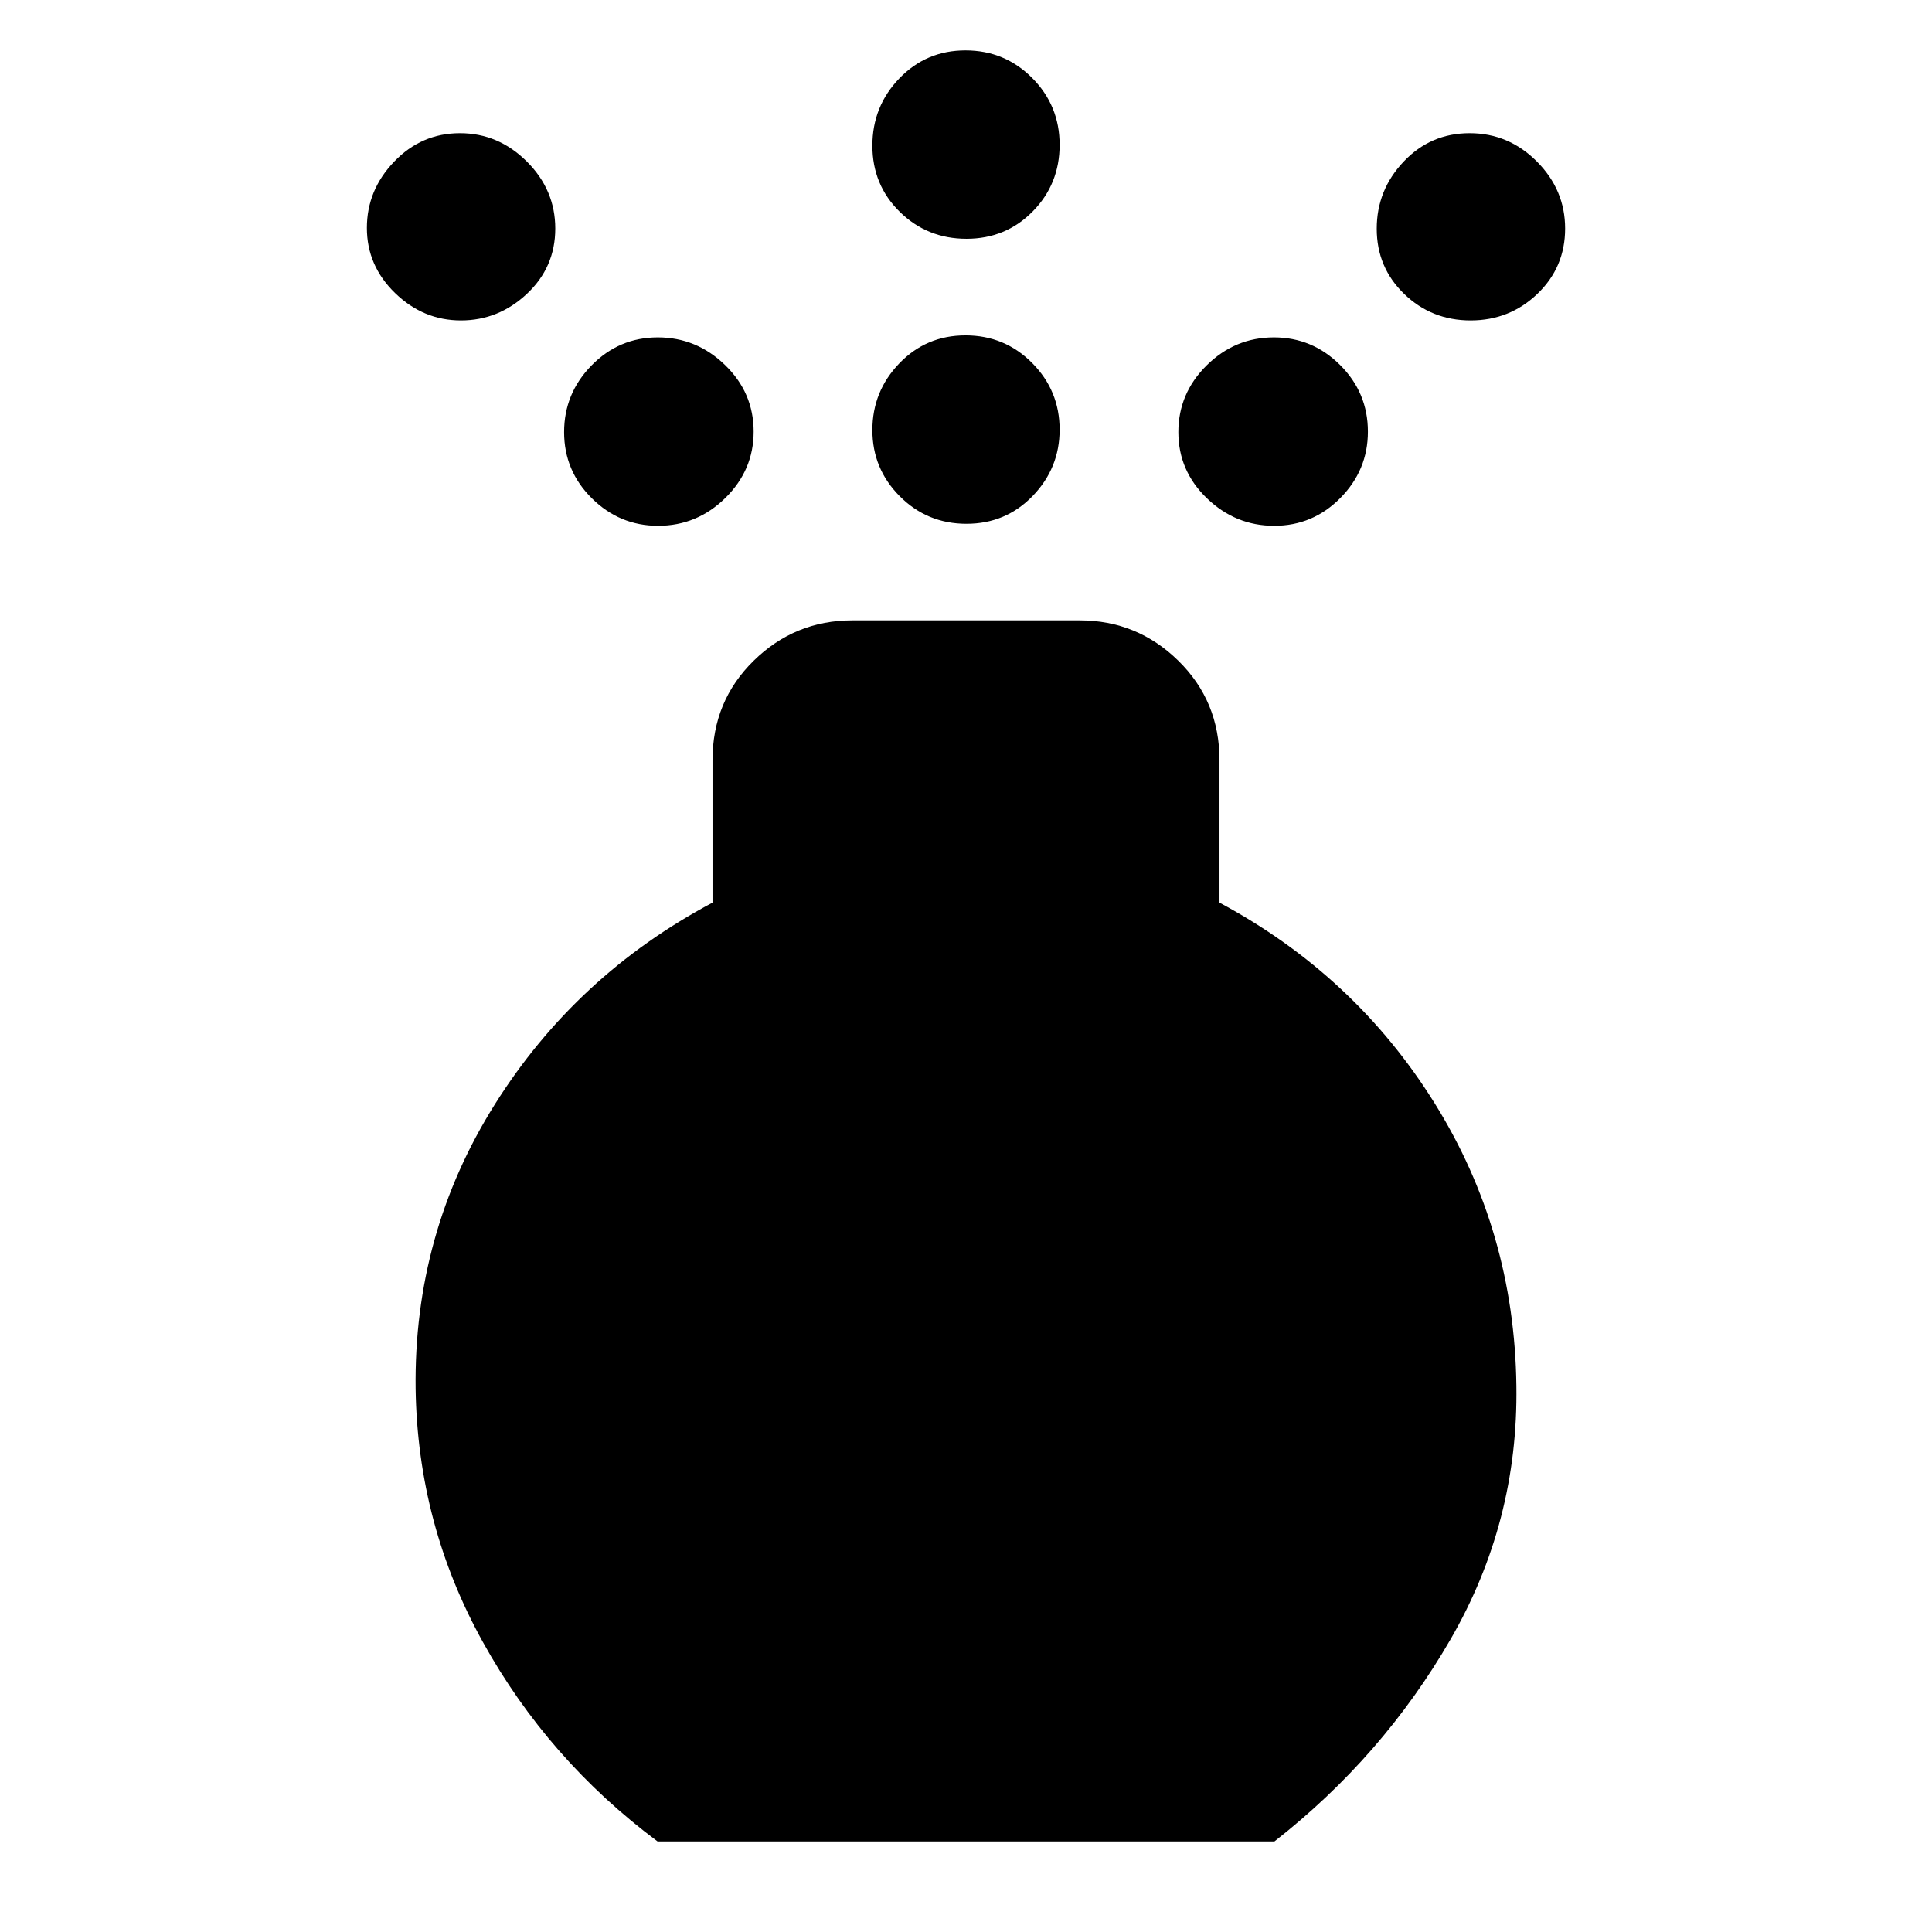 <svg xmlns="http://www.w3.org/2000/svg" height="20" viewBox="0 -960 960 960" width="20"><path d="M480.25-699.74q-19.51 0-33.14-13.66-13.63-13.65-13.63-32.89 0-19.23 13.38-33.15 13.38-13.91 32.89-13.91 19.51 0 33.14 13.74 13.63 13.74 13.63 33.1 0 19.11-13.38 32.94-13.38 13.83-32.89 13.83Zm0-141.61q-19.51 0-33.14-13.38-13.63-13.38-13.63-32.89 0-19.51 13.38-33.42 13.38-13.92 32.89-13.92 19.51 0 33.14 13.71 13.63 13.7 13.63 33.21t-13.38 33.1q-13.38 13.59-32.89 13.59ZM326.74-45q-54.36-40.54-86.79-99.06-32.43-58.52-33.43-125.85-1-77.03 39.31-141.26 40.3-64.22 108.21-100.31v-70.78q0-29.36 20.46-49.42 20.46-20.06 49.02-20.06h112.96q28.56 0 49.02 20.06 20.46 20.06 20.46 49.42v70.78q67.34 36.09 106.93 99.71 39.59 63.62 40.59 140.29 1 67.69-32.7 126.02Q687.09-87.13 633.26-45H326.74Zm-97.7-755.78q-18.69 0-32.71-13.59-14.03-13.59-14.03-32.39 0-18.81 13.57-32.94 13.57-14.13 32.68-14.13 19.1 0 33.23 14.09 14.13 14.1 14.13 33.31T261.82-814q-14.09 13.22-32.78 13.22Zm501.71 0q-19.4 0-33.03-13.18-13.63-13.18-13.63-32.39 0-19.22 13.38-33.35 13.38-14.13 32.78-14.13t33.42 14.09q14.03 14.1 14.03 33.31T763.93-814q-13.78 13.22-33.18 13.22ZM327-698.74q-19.12 0-32.91-13.66-13.79-13.65-13.79-32.89 0-19.23 13.66-33.15 13.66-13.91 32.89-13.91 19.24 0 33.43 13.74 14.2 13.74 14.2 33.1 0 19.11-14.06 32.94-14.07 13.83-33.42 13.83Zm306.15 0q-19.24 0-33.43-13.66-14.2-13.65-14.2-32.89 0-19.23 14.06-33.15 14.07-13.91 33.42-13.91 19.12 0 32.91 13.74 13.79 13.74 13.79 33.1 0 19.11-13.66 32.94-13.66 13.83-32.89 13.83Z"/></svg>